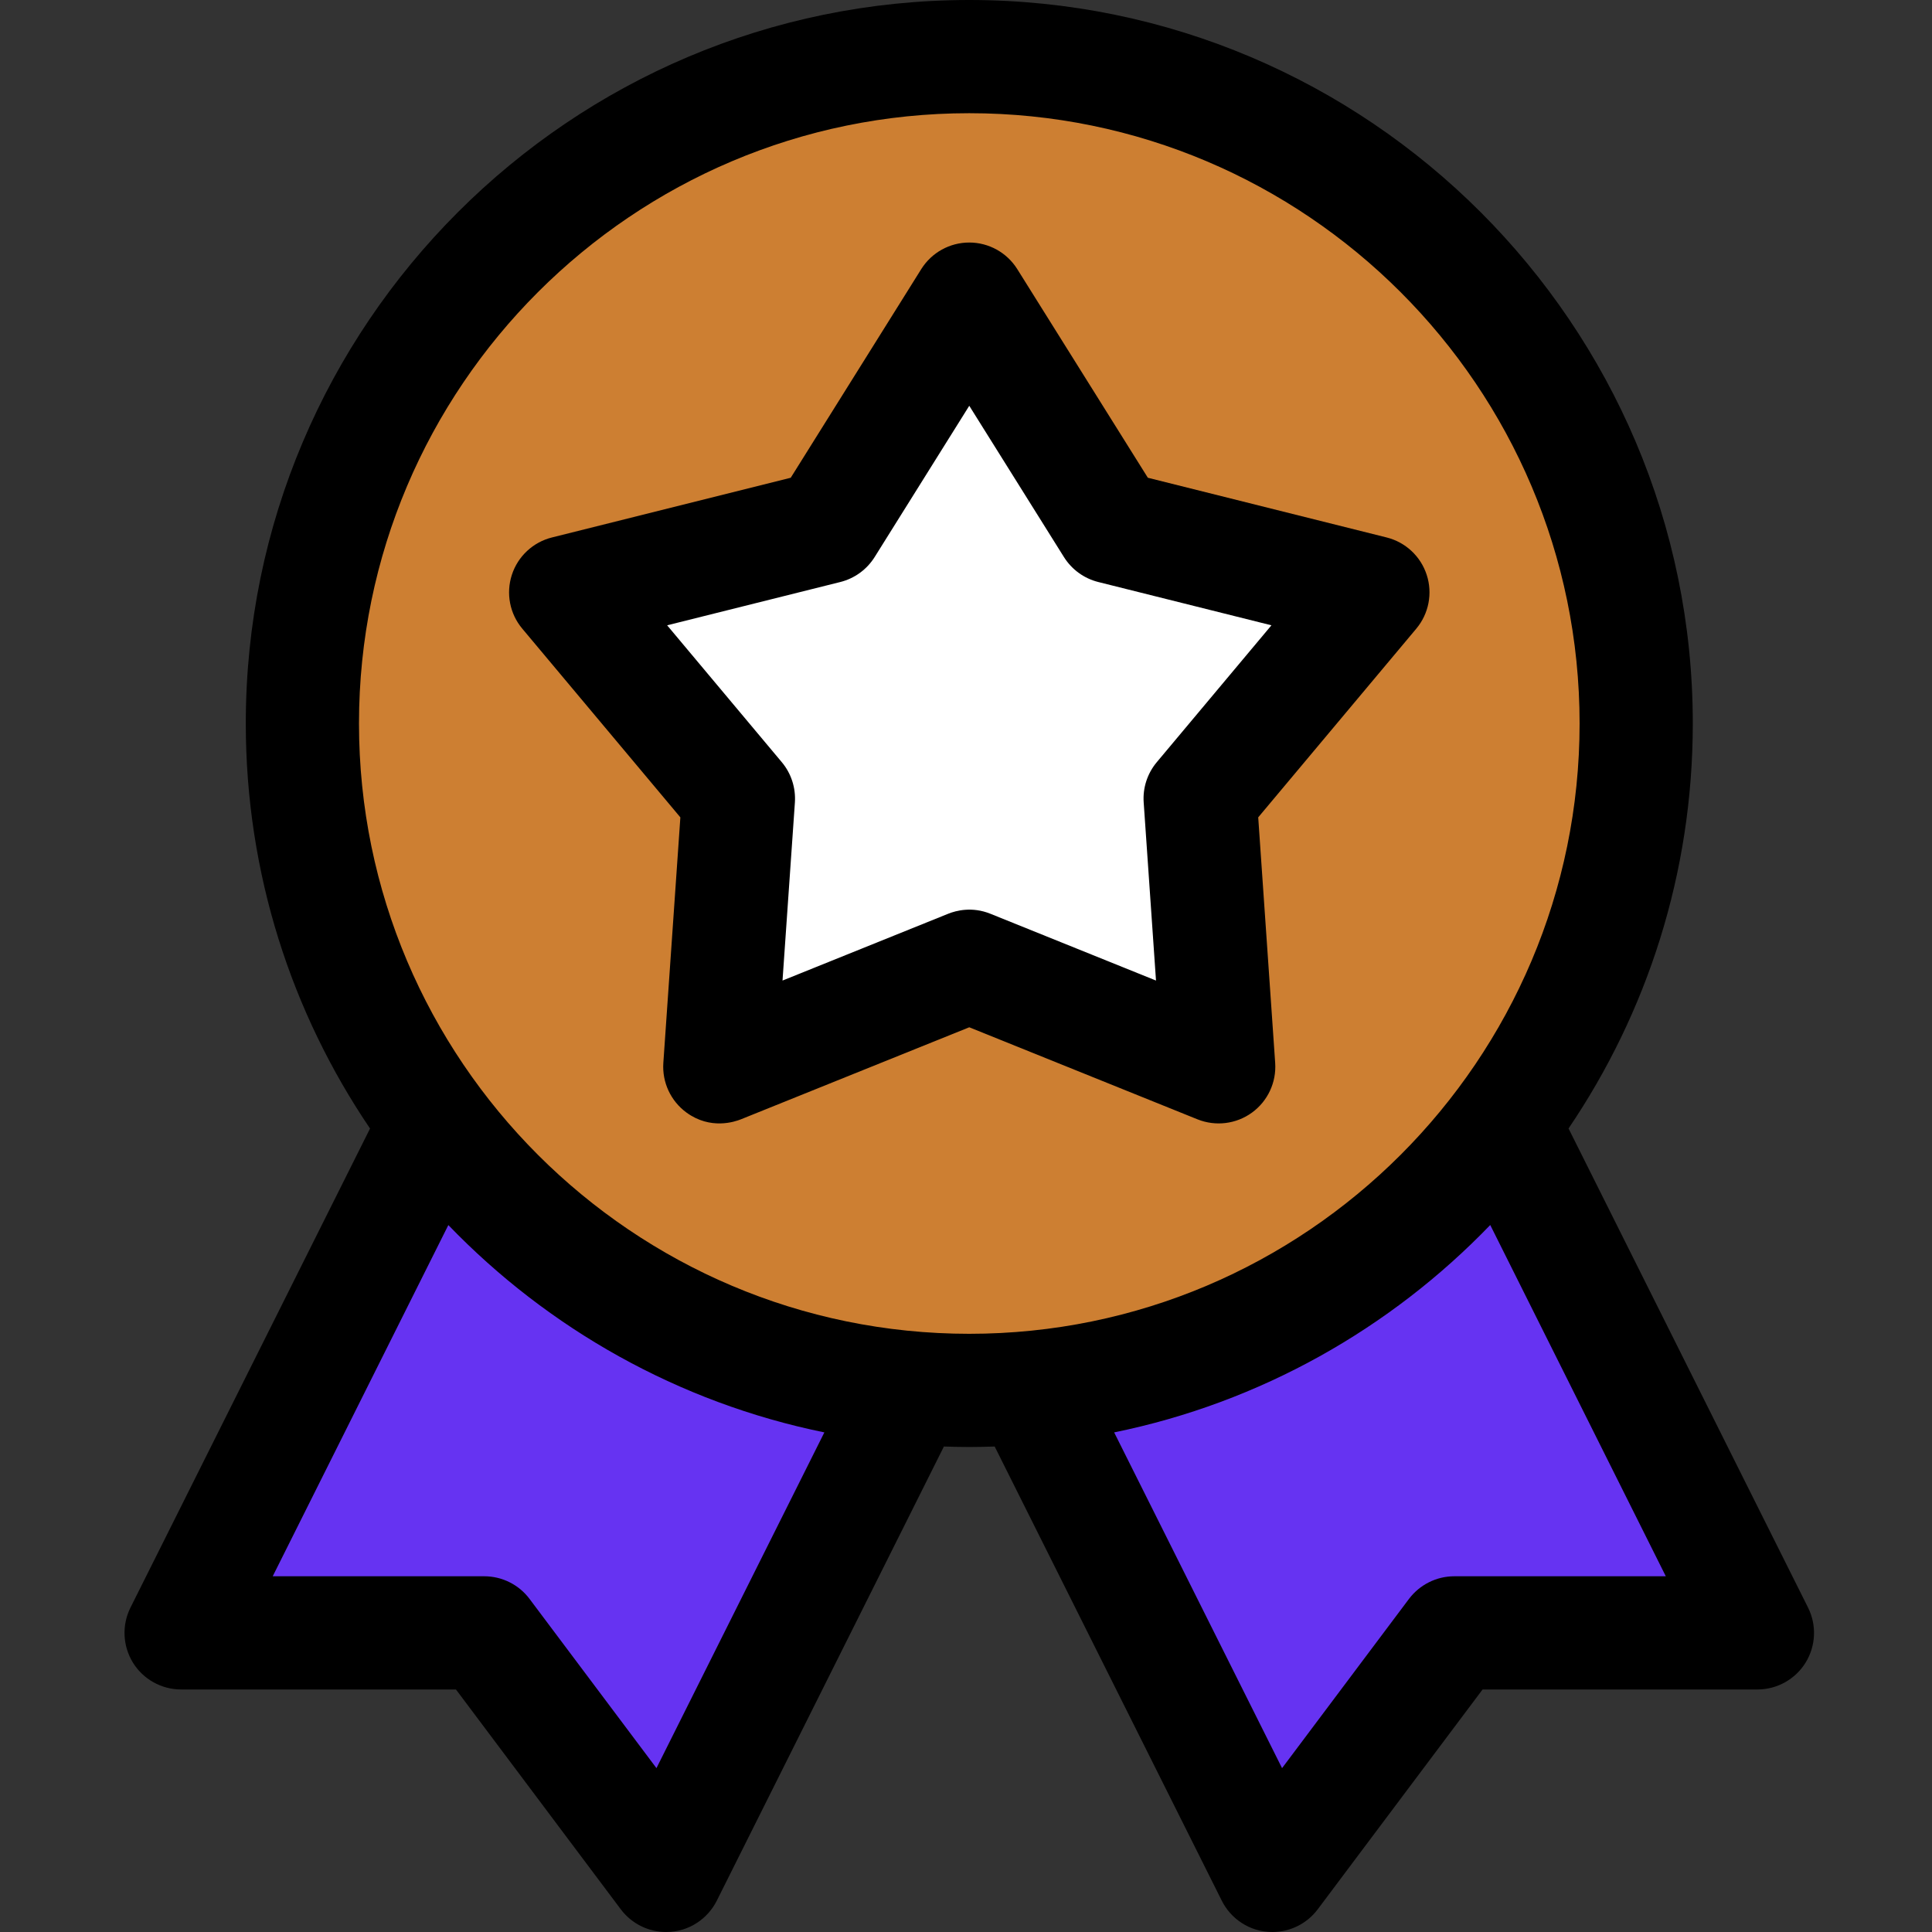 <svg width="32" height="32" viewBox="0 0 32 32" fill="none" xmlns="http://www.w3.org/2000/svg">
<rect x="0" y="0" width="32" height="32" fill="#333333" stroke="none"/>
<g clip-path="url(#clip0_1394_383)">
<path d="M7.327 19.539L14.487 22.91L11.092 30.119L7.844 27.393L3.932 26.748L7.327 19.539Z" fill="#6633F2"/>
<path d="M17.805 22.983L24.874 19.424L28.457 26.542L24.308 27.418L21.389 30.101L17.805 22.983Z" fill="#6633F2"/>
<ellipse cx="16" cy="12.015" rx="10.521" ry="10.521" fill="#CD7F32"/>
<path d="M15.111 6.911C15.411 5.99 16.714 5.99 17.013 6.911L17.627 8.8C17.761 9.212 18.145 9.491 18.578 9.491H20.564C21.532 9.491 21.935 10.73 21.151 11.3L19.545 12.467C19.195 12.721 19.048 13.173 19.182 13.585L19.795 15.473C20.095 16.395 19.04 17.161 18.256 16.591L16.65 15.424C16.3 15.169 15.825 15.169 15.475 15.424L13.868 16.591C13.085 17.161 12.03 16.395 12.329 15.473L12.943 13.585C13.077 13.173 12.93 12.721 12.58 12.467L10.973 11.3C10.19 10.73 10.592 9.491 11.561 9.491H13.547C13.98 9.491 14.364 9.212 14.498 8.8L15.111 6.911Z" fill="white"/>
<path d="M29.947 26.627L25.98 18.691C27.278 16.776 28.038 14.467 28.038 11.983C28.038 5.376 22.662 0 16.054 0C9.447 0 4.071 5.376 4.071 11.983C4.071 14.467 4.83 16.776 6.129 18.692L2.161 26.627C2.016 26.917 2.032 27.262 2.202 27.539C2.373 27.815 2.675 27.983 3 27.983H7.552L10.283 31.625C10.461 31.862 10.74 32 11.033 32C11.422 32 11.729 31.768 11.872 31.482L15.634 23.959C15.773 23.963 15.913 23.967 16.054 23.967C16.195 23.967 16.335 23.963 16.475 23.959L20.237 31.482C20.379 31.768 20.686 32 21.075 32C21.368 32 21.647 31.862 21.825 31.625L24.556 27.983H29.108C29.433 27.983 29.735 27.815 29.906 27.539C30.077 27.262 30.092 26.917 29.947 26.627ZM10.873 29.286L8.771 26.483C8.594 26.247 8.316 26.108 8.021 26.108H4.517L7.426 20.291C9.078 22.005 11.234 23.231 13.654 23.725L10.873 29.286ZM5.946 11.983C5.946 6.41 10.48 1.875 16.054 1.875C21.628 1.875 26.163 6.41 26.163 11.983C26.163 17.557 21.628 22.092 16.054 22.092C10.48 22.092 5.946 17.557 5.946 11.983ZM24.087 26.108C23.793 26.108 23.515 26.247 23.337 26.483L21.235 29.286L18.454 23.725C20.874 23.231 23.031 22.005 24.683 20.29L27.591 26.108H24.087V26.108Z" fill="black"/>
<path d="M20.84 13.538L23.458 10.413C23.665 10.166 23.731 9.829 23.631 9.522C23.531 9.214 23.28 8.98 22.967 8.902L19.012 7.913L16.849 4.457C16.677 4.183 16.377 4.017 16.054 4.017C15.731 4.017 15.431 4.183 15.259 4.457L13.097 7.913L9.142 8.902C8.829 8.98 8.578 9.214 8.478 9.521C8.378 9.829 8.443 10.166 8.651 10.413L11.269 13.538L10.987 17.605C10.965 17.927 11.11 18.238 11.371 18.428C11.768 18.717 12.171 18.58 12.273 18.539L16.054 17.015L19.835 18.54C20.135 18.66 20.476 18.618 20.737 18.428C20.998 18.238 21.143 17.927 21.121 17.605L20.84 13.538ZM19.16 12.624C19.004 12.81 18.926 13.049 18.943 13.29L19.147 16.241L16.405 15.135C16.101 15.012 15.834 15.082 15.704 15.135L12.961 16.241L13.166 13.291C13.182 13.049 13.105 12.81 12.949 12.624L11.05 10.357L13.918 9.64C14.154 9.581 14.357 9.433 14.486 9.228L16.054 6.721L17.623 9.228C17.752 9.433 17.955 9.581 18.191 9.64L21.059 10.357L19.16 12.624Z" fill="black"/>
</g>
<defs>
<clipPath id="clip0_1394_383">
<rect width="32" height="32" fill="white"/>
</clipPath>
</defs>
</svg>
